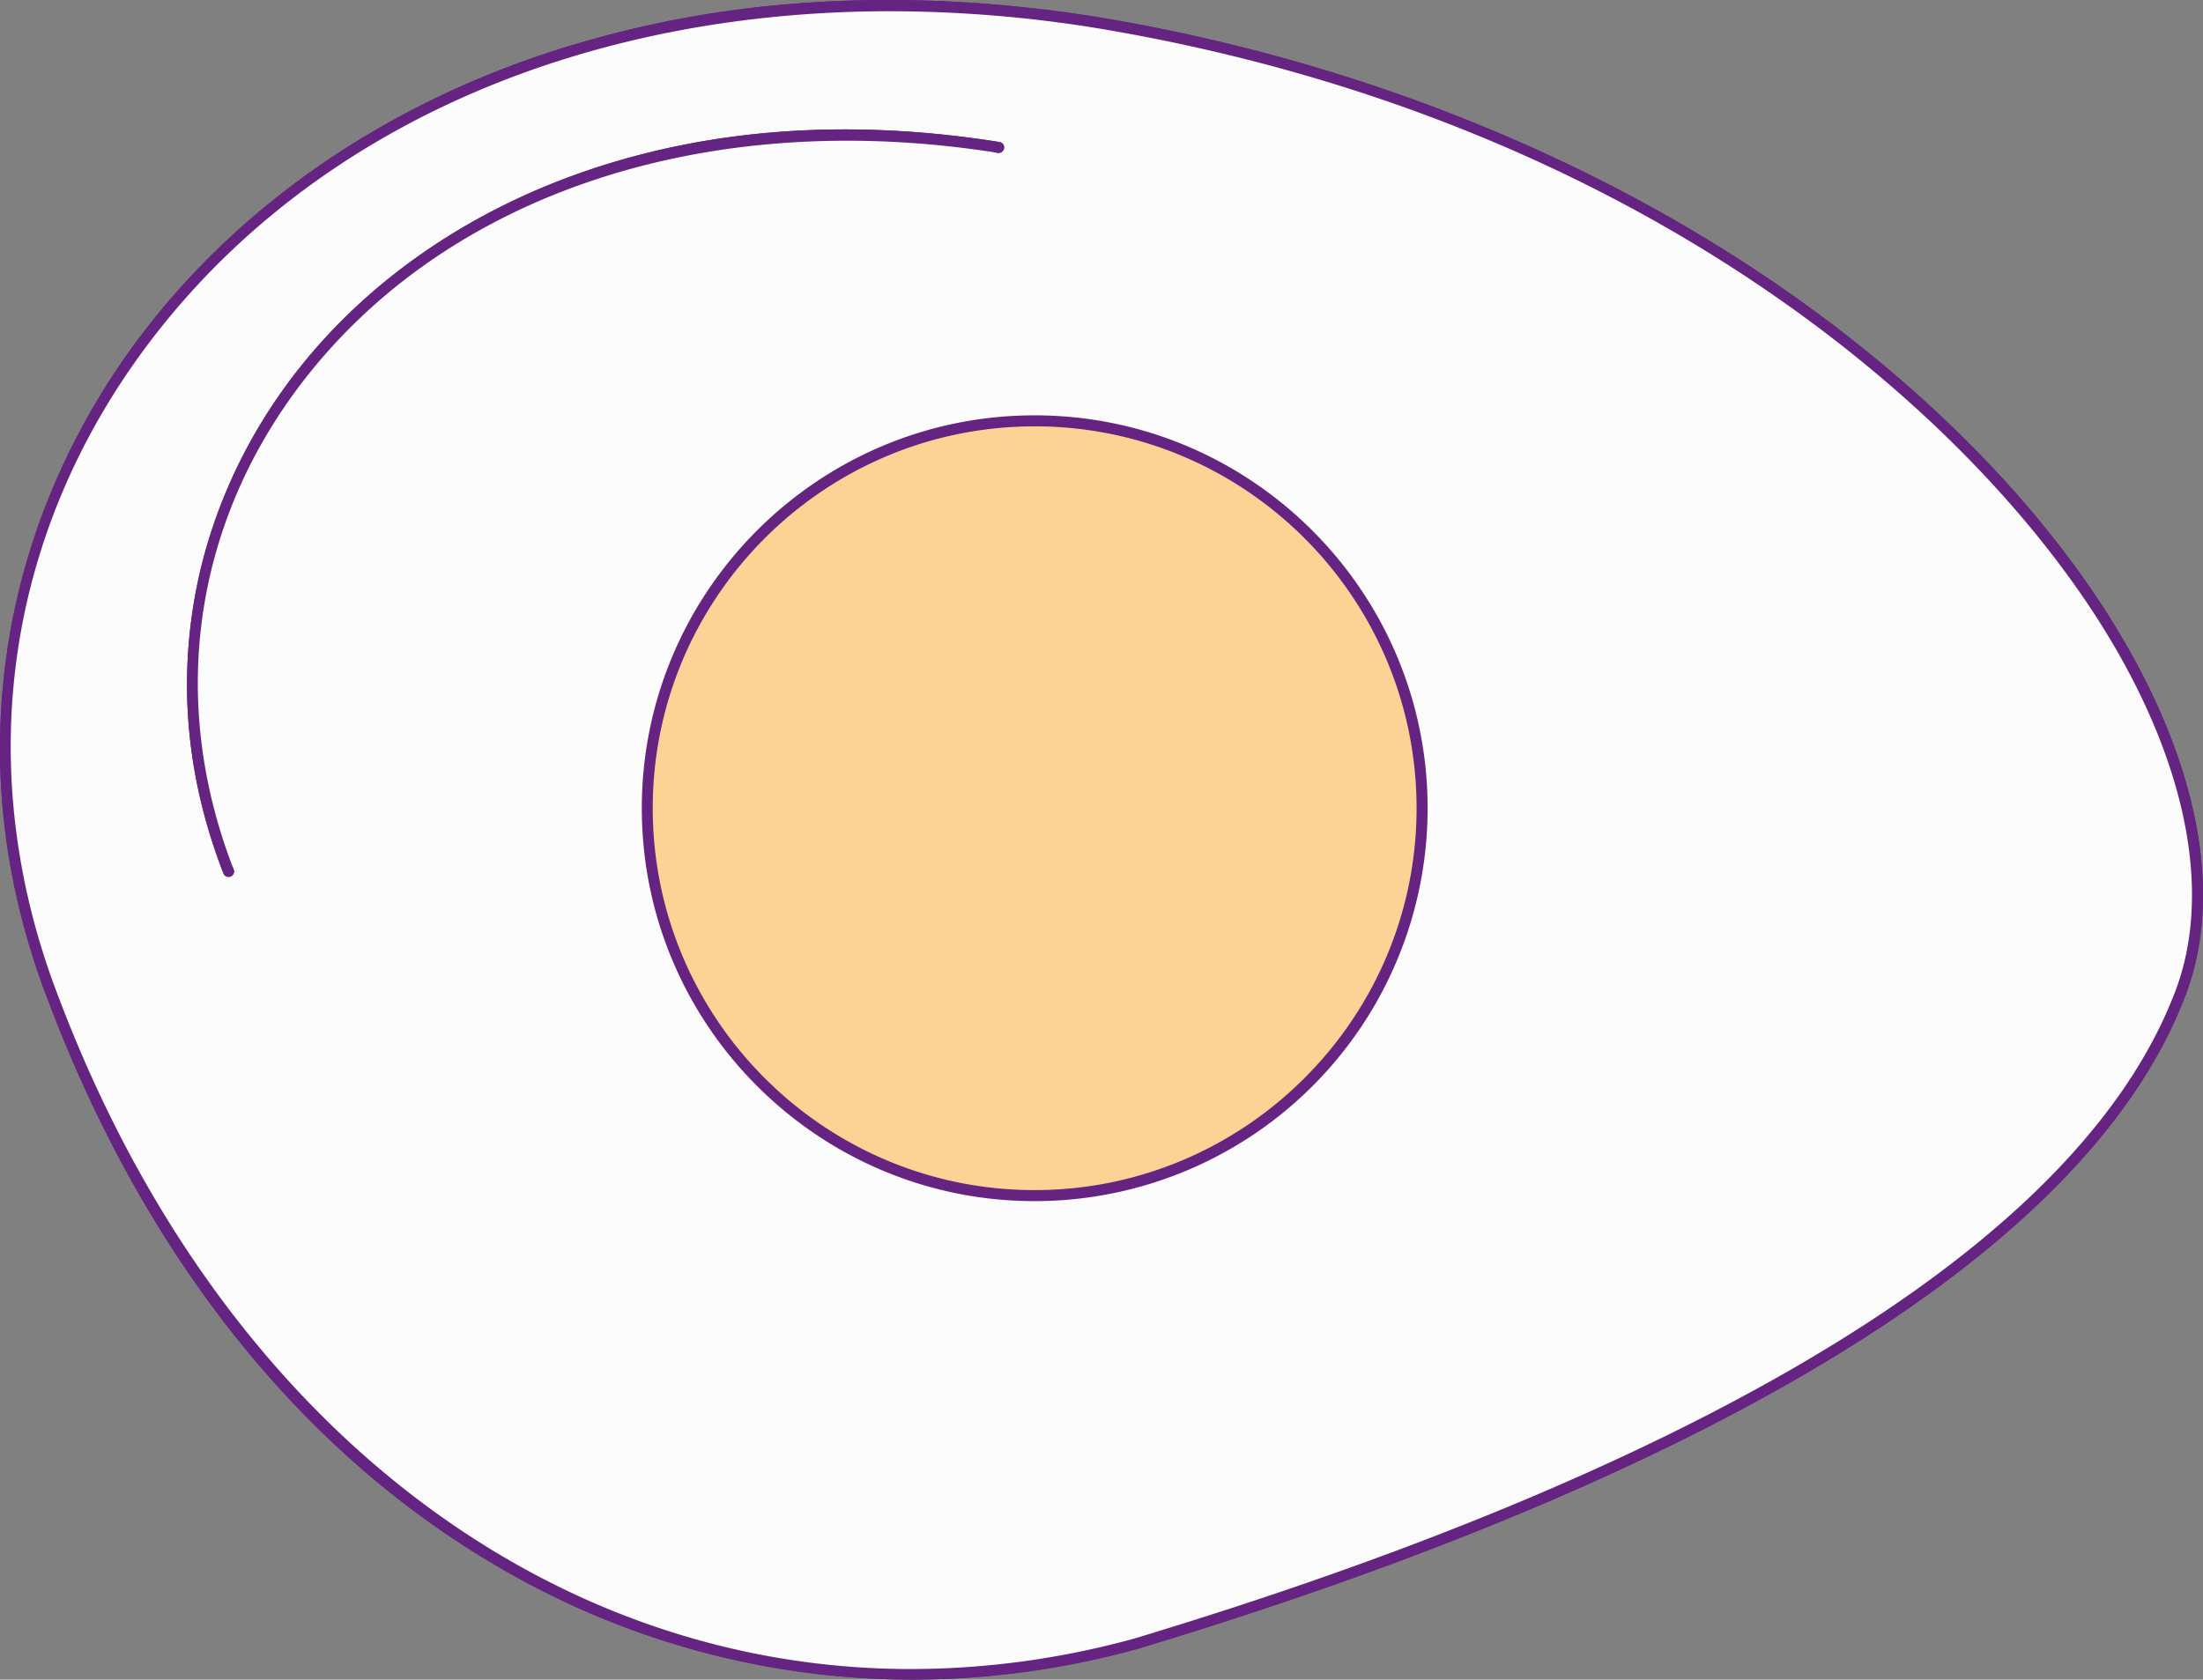 <svg xmlns="http://www.w3.org/2000/svg" width="1080" height="823.64" viewBox="0 0 1080 823.64"><rect x="0" y="0" width="1080" height="823.64" fill="#808080" stroke="none"/><g id="Слой_2" data-name="Слой 2"><g id="service04_303162878"><g id="service04_303162878-2" data-name="service04_303162878"><path d="M1067.41 490.9C1008.61 637.18 770 741.72 557 806 348.35 863.13 127.13 755.85 26.58 490.9c-102-262.17 133.91-539.85 510.48-480C909.09 72.41 1127.63 347.41 1067.41 490.9z" fill="#fcfcfc"/><path d="M447.5 823.64a400.69 400.69.0 0 1-197.57-52.06C150.38 715.64 72.28 618.91 24.06 491.86 1.23 433.18-5.4 373.23 4.37 313.69c9.34-56.88 34.11-111.54 71.62-158 46.42-57.56 111.15-101.82 187.2-128A513.56 513.56.0 0 1 391 1.69C438-1.93 487.31.28 537.48 8.26c117.33 19.39 228.54 62 321.6 123.1 82.22 54 148.39 121.57 186.32 190.22 35.18 63.65 43.88 124.15 24.51 170.35-27 67.13-93.81 130.93-198.58 189.62-83.18 46.6-188.69 89.34-313.59 127A416.63 416.63.0 0 1 447.5 823.64zm-11-818.13C289 5.51 160.11 59.91 80.19 159 3.08 254.63-15.54 375.24 29.09 489.93c78.41 206.6 238.47 328.51 417.54 328.52a414 414 0 0 0 109.61-15c124.47-37.57 229.62-80.16 312.45-126.56 103.68-58.08 169.7-121 196.22-187v0c18.73-44.65 10.12-103.49-24.24-165.68-63.77-115.39-234.05-266-504.07-310.6A637.25 637.25.0 0 0 436.51 5.51z" fill="#662482"/><path d="M1067.41 490.9C1008.61 637.18 770 741.72 557 806 348.35 863.13 127.13 755.85 26.58 490.9c-102-262.17 133.91-539.85 510.48-480C909.09 72.41 1127.63 347.41 1067.41 490.9z" fill="#fcfcfc"/><path d="M447.5 823.64a400.69 400.69.0 0 1-197.57-52.06C150.38 715.64 72.28 618.91 24.06 491.86 1.23 433.18-5.4 373.23 4.37 313.69c9.34-56.88 34.11-111.54 71.62-158 46.42-57.56 111.15-101.82 187.2-128A513.56 513.56.0 0 1 391 1.69C438-1.93 487.31.28 537.48 8.26c117.33 19.39 228.54 62 321.6 123.1 82.22 54 148.39 121.57 186.32 190.22 35.18 63.65 43.88 124.15 24.51 170.35-27 67.13-93.81 130.93-198.58 189.62-83.18 46.6-188.69 89.34-313.59 127A416.63 416.63.0 0 1 447.5 823.64zm-11-818.13C289 5.51 160.11 59.91 80.19 159 3.08 254.63-15.54 375.24 29.09 489.93c78.41 206.6 238.47 328.51 417.54 328.52a414 414 0 0 0 109.61-15c124.47-37.57 229.62-80.16 312.45-126.56 103.68-58.08 169.7-121 196.22-187v0c18.73-44.65 10.12-103.49-24.24-165.68-63.77-115.39-234.05-266-504.07-310.6A637.25 637.25.0 0 0 436.51 5.51z" fill="#662482"/><path d="M112.05 427.32C36.6 233.45 211.05 28 489.56 72.3" fill="#fcfcfc"/><path d="M112.05 430a2.69 2.69.0 0 1-2.51-1.72c-16.94-43.53-21.86-88-14.61-132.15 6.93-42.2 25.3-82.74 53.12-117.24 34.41-42.67 82.39-75.48 138.76-94.89C348.33 62.83 416.69 58 490 69.64a2.69 2.69.0 0 1-.85 5.32C350.19 52.88 224.25 93 152.25 182.28c-56.87 70.52-70.6 159.48-37.69 244.06a2.69 2.69.0 0 1-1.53 3.49A2.78 2.78.0 0 1 112.05 430z" fill="#662482"/><path d="M112.05 427.32C36.6 233.45 211.05 28 489.56 72.3" fill="#fcfcfc"/><path d="M112.05 430a2.69 2.69.0 0 1-2.51-1.72c-16.94-43.53-21.86-88-14.61-132.15 6.93-42.2 25.3-82.74 53.12-117.24 34.41-42.67 82.39-75.48 138.76-94.89C348.33 62.83 416.69 58 490 69.64a2.69 2.69.0 0 1-.85 5.32C350.19 52.88 224.25 93 152.25 182.28c-56.87 70.52-70.6 159.48-37.69 244.06a2.69 2.69.0 0 1-1.53 3.49A2.78 2.78.0 0 1 112.05 430z" fill="#662482"/><path d="M697.18 396.33a189.94 189.94.0 0 1-190 190c-104.85.0-189.86-85.06-189.86-190s85-190 189.86-190S697.18 291.46 697.18 396.33z" fill="#fcd394"/><path d="M507.19 589C401 589 314.64 502.56 314.64 396.33S401 203.67 507.19 203.67 699.88 290.1 699.88 396.33A192.65 192.65.0 0 1 507.19 589zm0-379.92C404 209.06 320 293.07 320 396.33s84 187.26 187.16 187.26 187.3-84 187.3-187.26S610.47 209.06 507.19 209.06z" fill="#662482"/></g></g></g></svg>